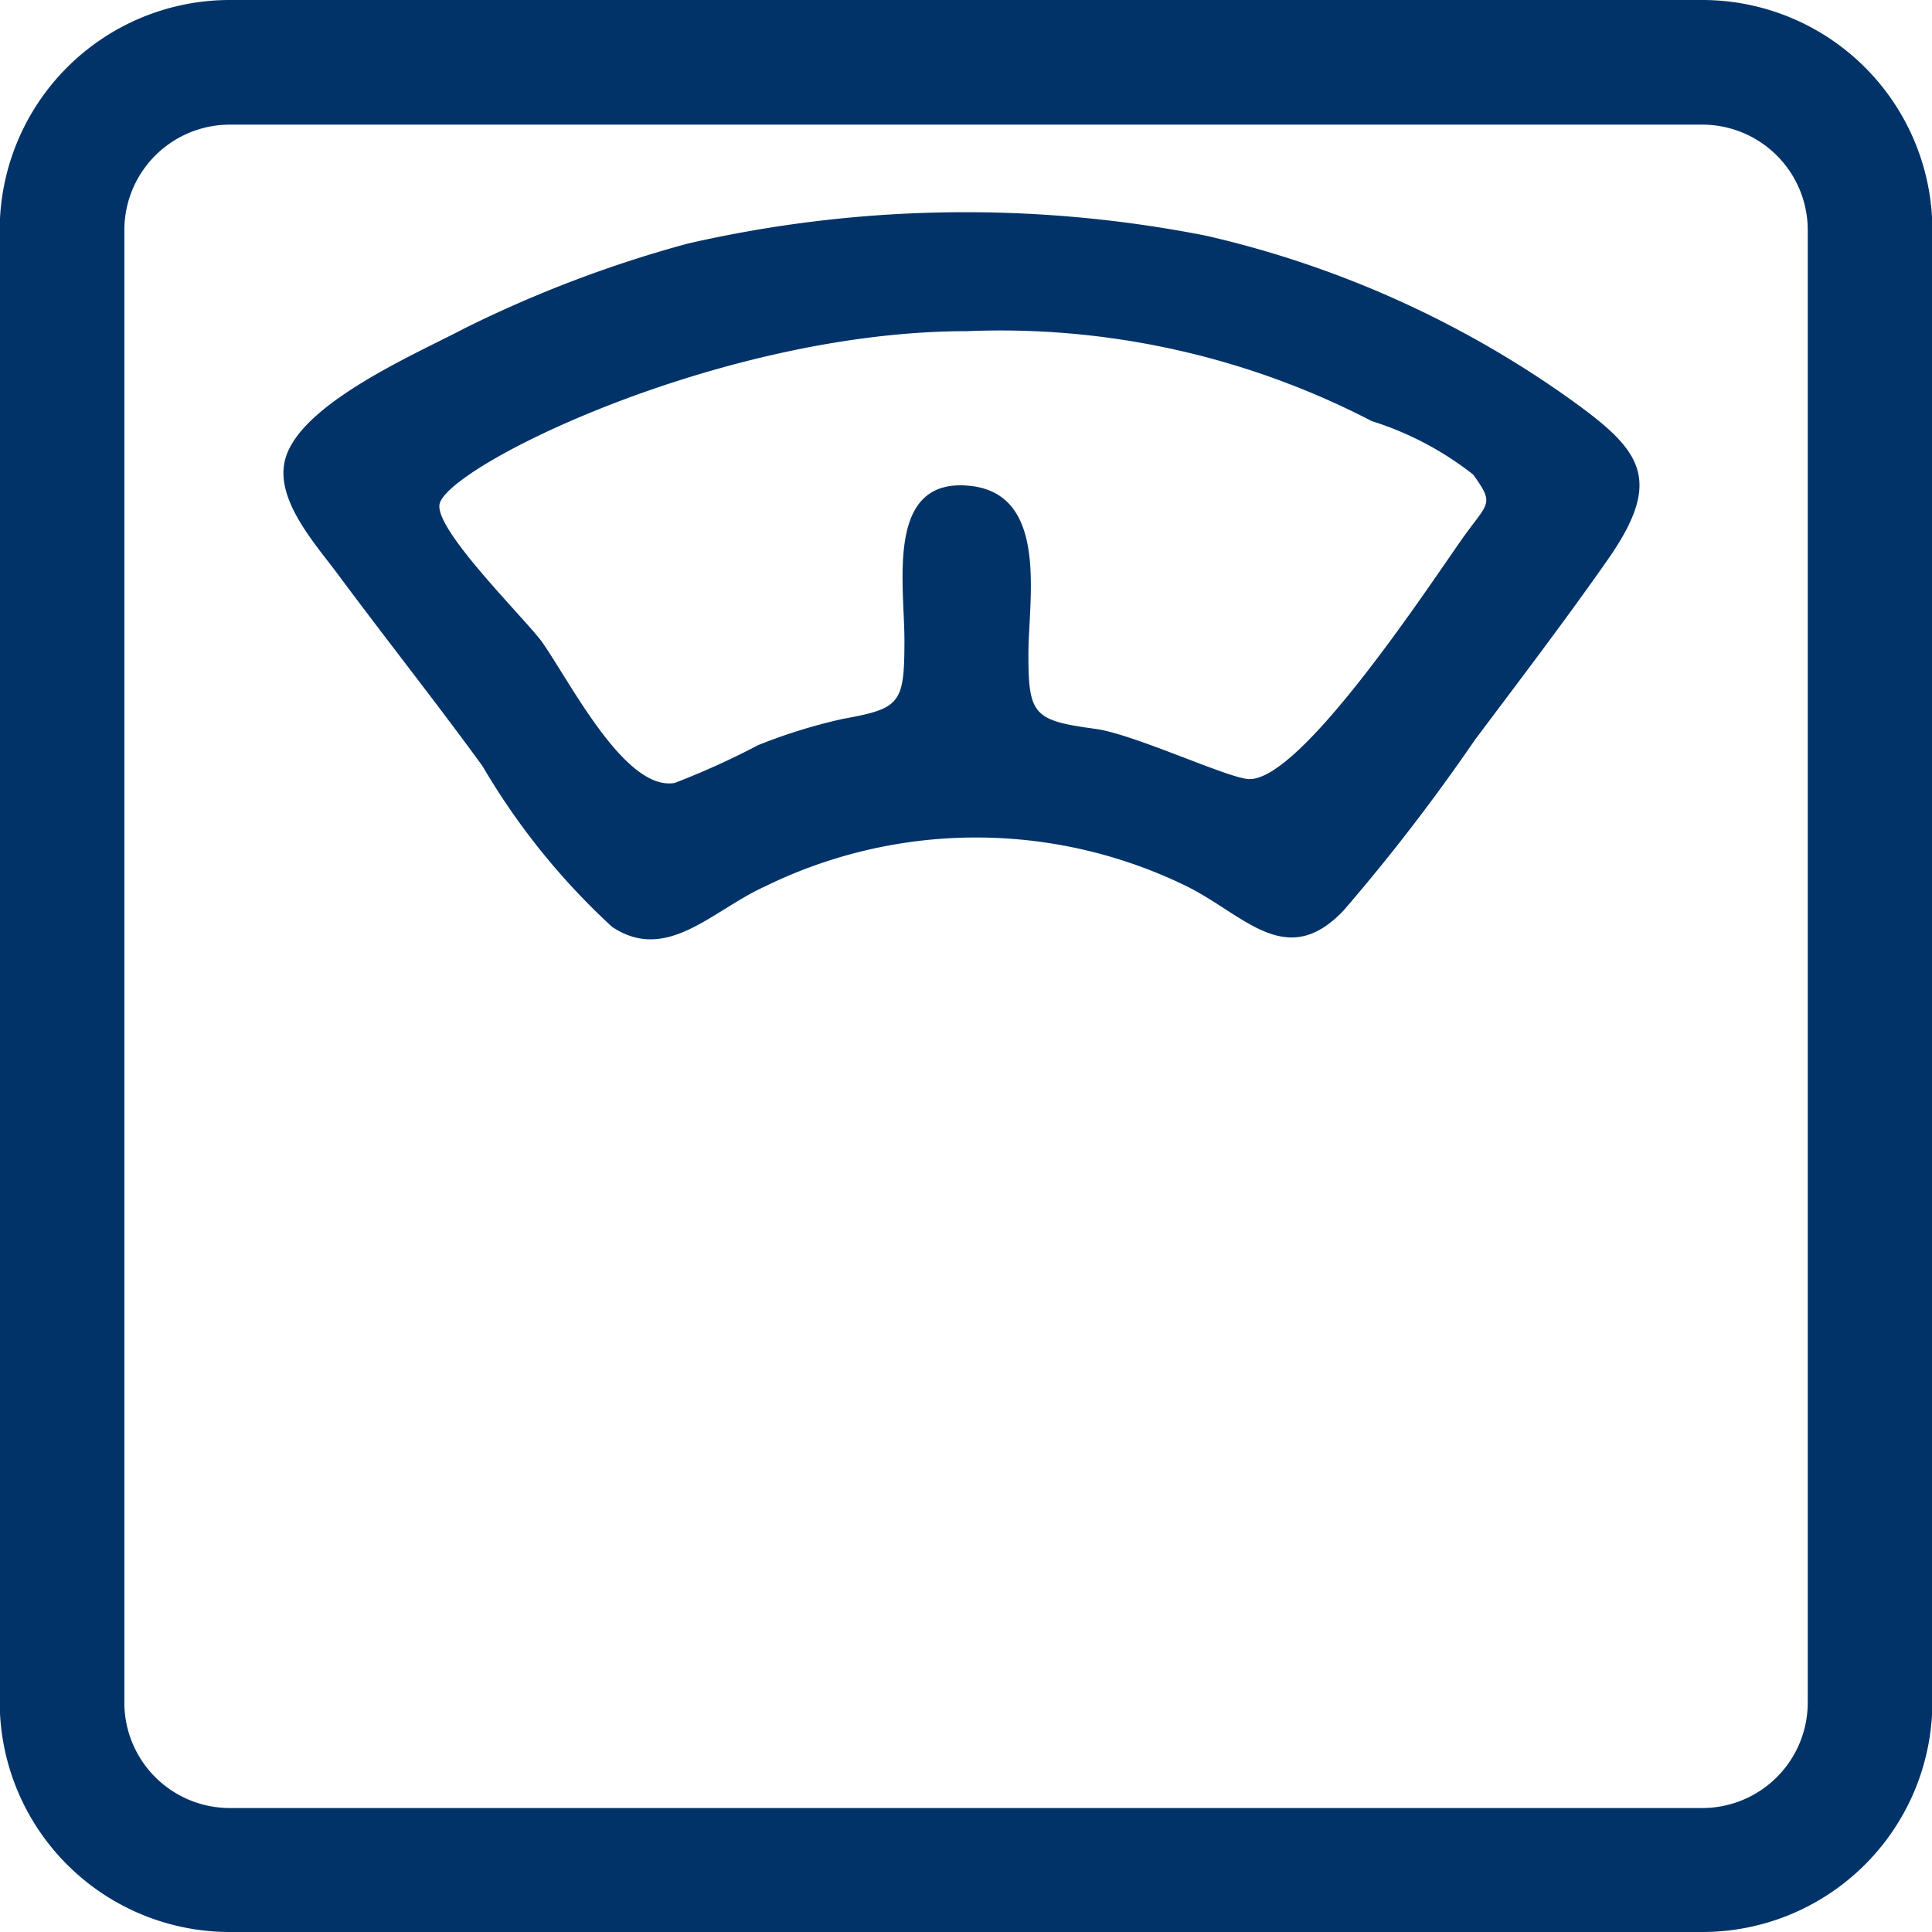 <svg xmlns="http://www.w3.org/2000/svg" width="20.15" height="20.15" viewBox="0 0 20.15 20.15">
  <g id="Group_4250" data-name="Group 4250" transform="translate(-143.982 -195)">
    <path id="Path_6641" data-name="Path 6641" d="M152.747,198.731a12.969,12.969,0,0,1,5.411-.082,10.643,10.643,0,0,1,3.68,1.624c.833.585,1.127.871.5,1.763-.445.636-.918,1.255-1.383,1.876a20.225,20.225,0,0,1-1.364,1.772c-.616.652-1.06.014-1.689-.275a5,5,0,0,0-4.351.028c-.55.25-1.021.8-1.591.42a7.258,7.258,0,0,1-1.351-1.676c-.494-.679-1.014-1.334-1.514-2.008-.242-.325-.685-.809-.531-1.235.2-.565,1.369-1.066,1.866-1.328A12.673,12.673,0,0,1,152.747,198.731Zm2.913.913c-2.575,0-5.427,1.411-5.5,1.806-.048.273.9,1.2,1.071,1.438.307.441.868,1.555,1.381,1.468a8.114,8.114,0,0,0,.87-.394,5.665,5.665,0,0,1,.883-.274c.6-.109.643-.156.644-.813,0-.6-.2-1.7.671-1.619.848.077.618,1.2.622,1.774,0,.619.062.676.7.762.4.055,1.36.505,1.591.523.55.044,1.941-2.1,2.267-2.553.242-.333.3-.318.081-.622a3.311,3.311,0,0,0-1.058-.558A8.408,8.408,0,0,0,155.661,199.644Z" transform="translate(-1.594 -1.19)" fill="#013369"/>
    <g id="Group_4249" data-name="Group 4249" transform="translate(143.982 195)">
      <path id="Path_6642" data-name="Path 6642" d="M161.735,215.15H146.379a2.4,2.4,0,0,1-2.4-2.4V197.4a2.4,2.4,0,0,1,2.4-2.4h15.357a2.4,2.4,0,0,1,2.4,2.4v15.357A2.4,2.4,0,0,1,161.735,215.15ZM146.379,196.3a1.1,1.1,0,0,0-1.1,1.1v15.357a1.1,1.1,0,0,0,1.1,1.1h15.357a1.1,1.1,0,0,0,1.1-1.1V197.4a1.1,1.1,0,0,0-1.1-1.1Z" transform="translate(-143.982 -195)" fill="#013369"/>
    </g>
  </g>
</svg>
